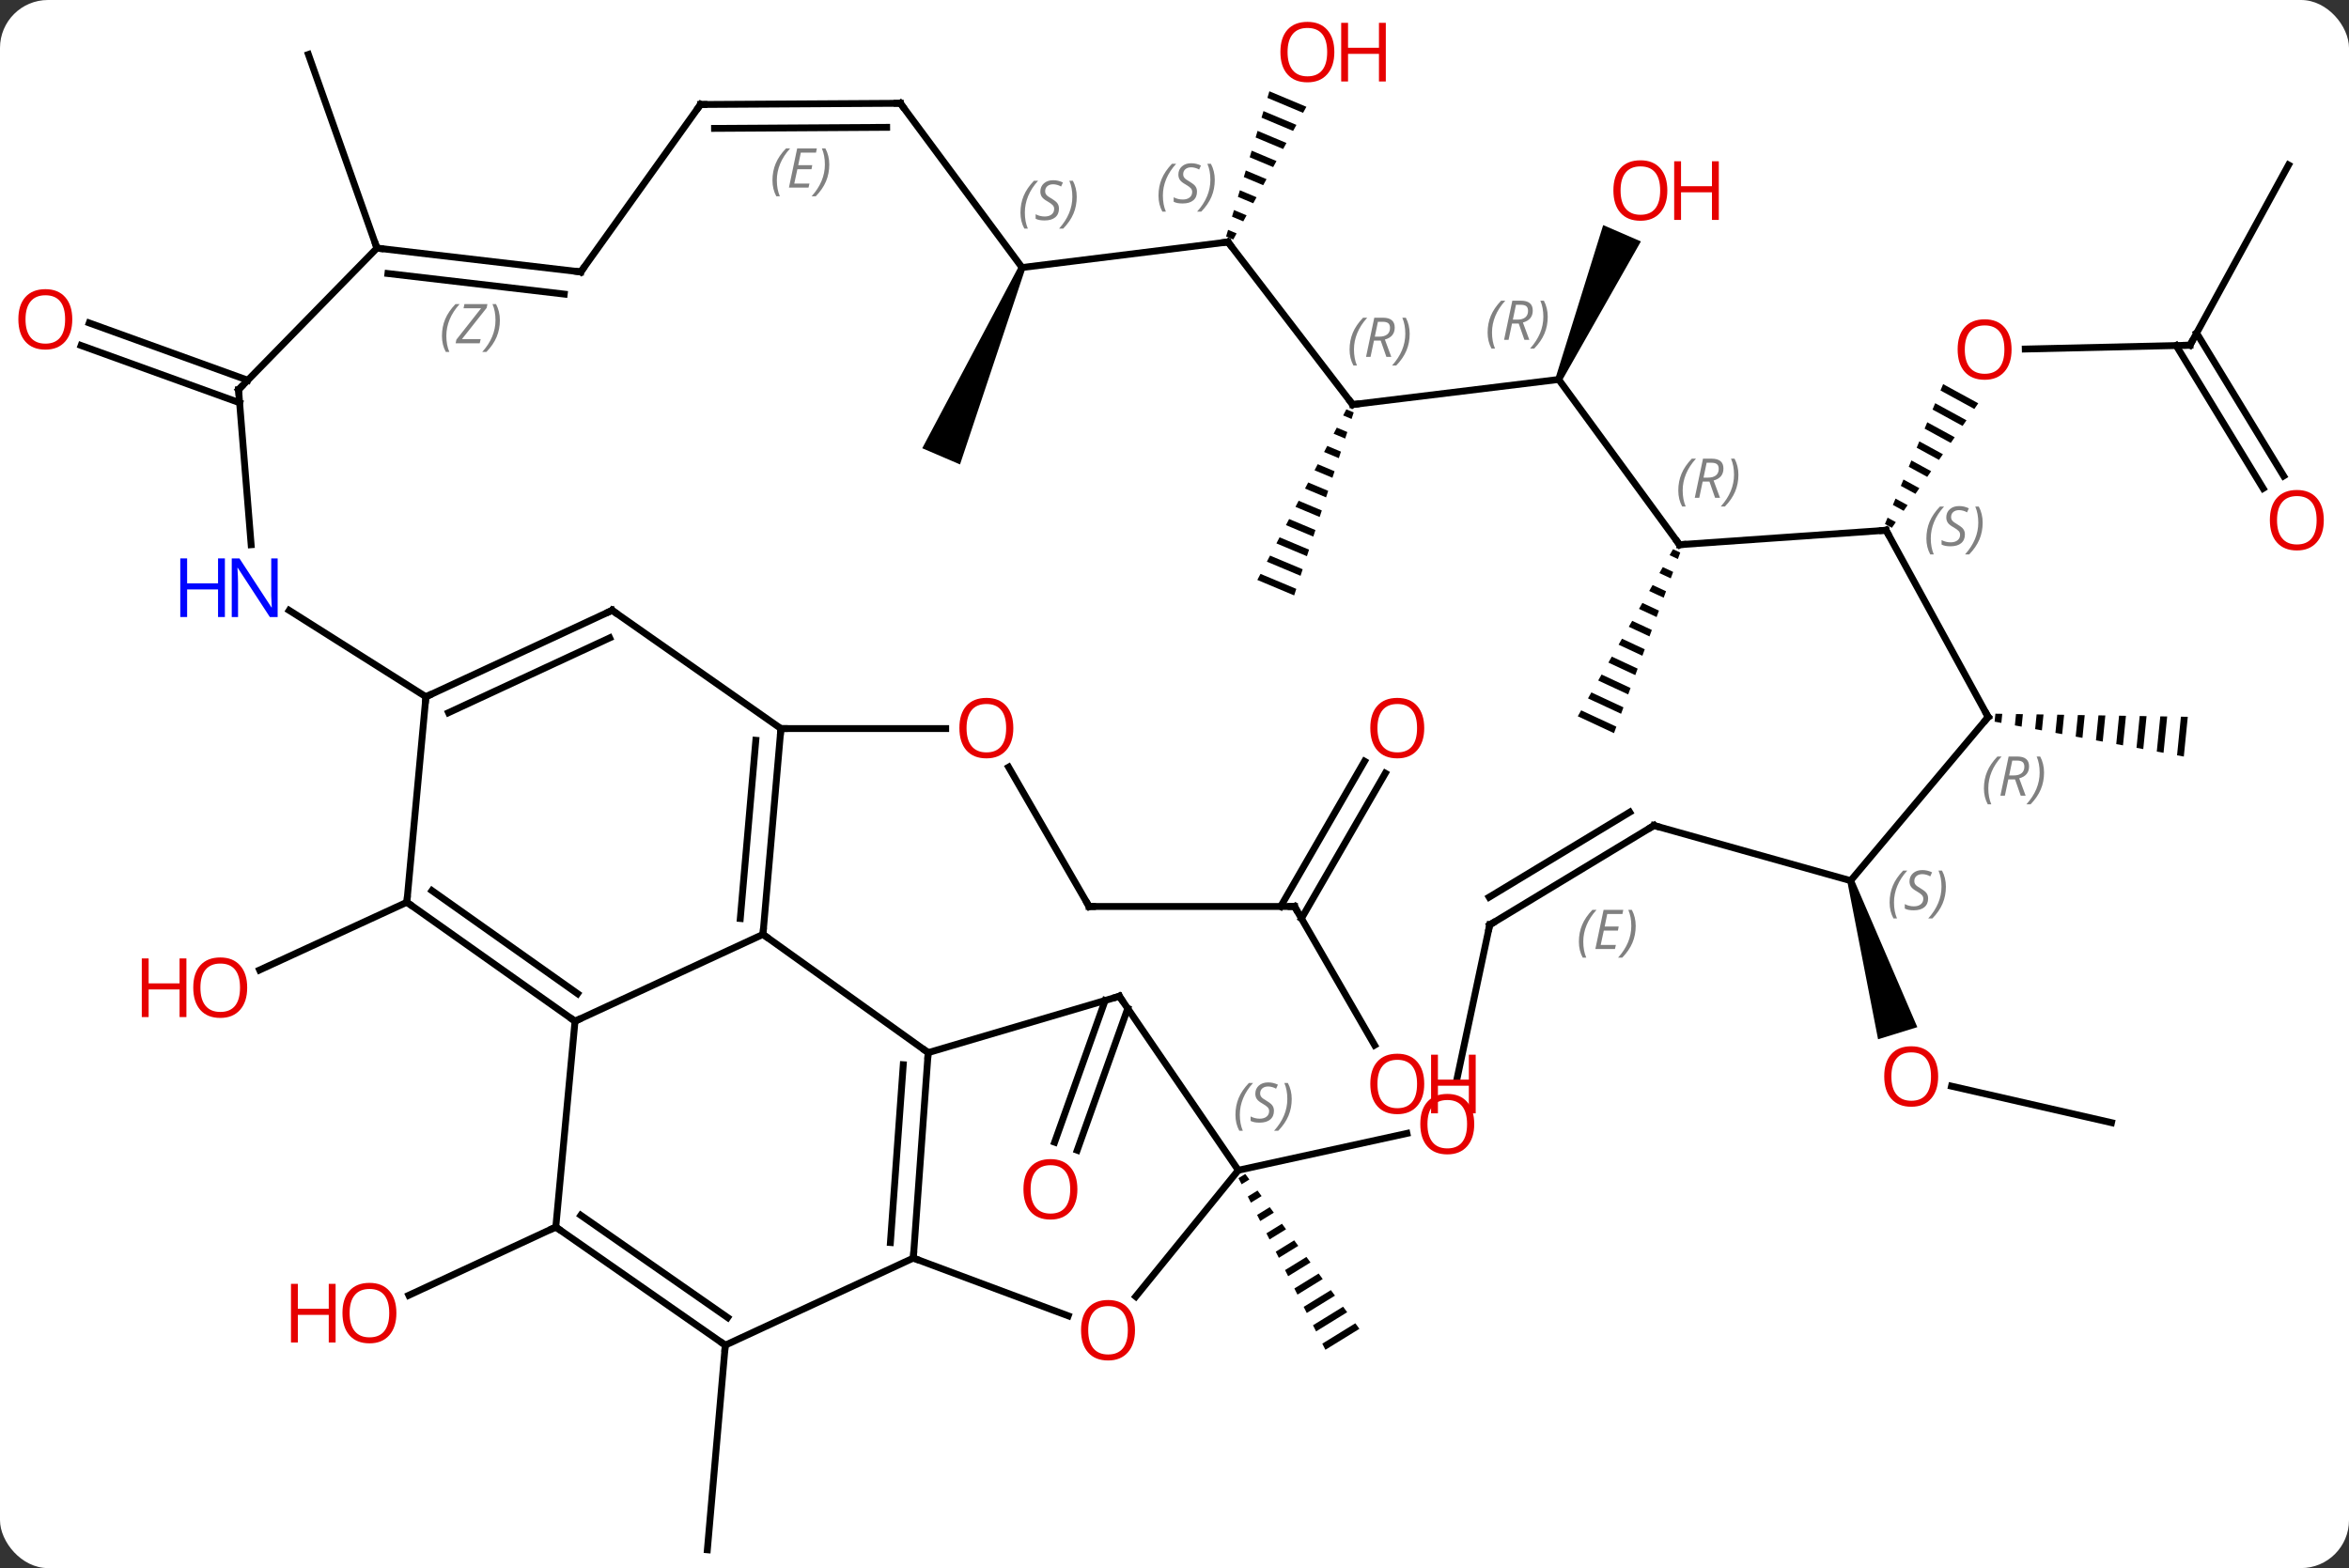 <svg width="343" viewBox="0 0 343 229" style="fill-opacity:1; color-rendering:auto; color-interpolation:auto; text-rendering:auto; stroke:black; stroke-linecap:square; stroke-miterlimit:10; shape-rendering:auto; stroke-opacity:1; fill:black; stroke-dasharray:none; font-weight:normal; stroke-width:1; font-family:'Open Sans'; font-style:normal; stroke-linejoin:miter; font-size:12; stroke-dashoffset:0; image-rendering:auto;" height="229" class="cas-substance-image" xmlns:xlink="http://www.w3.org/1999/xlink" xmlns="http://www.w3.org/2000/svg"><rect x="0" y="0" width="343" height="229" fill="#333333" stroke="none"/><svg class="cas-substance-single-component"><rect y="0" x="0" width="343" stroke="none" ry="7" rx="7" height="229" fill="white" class="cas-substance-group"/><svg y="0" x="0" width="343" viewBox="0 0 343 229" style="fill:black;" height="229" class="cas-substance-single-component-image"><svg><g><g transform="translate(171,117)" style="text-rendering:geometricPrecision; color-rendering:optimizeQuality; color-interpolation:linearRGB; stroke-linecap:butt; image-rendering:optimizeQuality;"><line y2="15.378" y1="-4.966" x2="-11.973" x1="-23.719" style="fill:none;"/><line y2="-10.602" y1="-10.602" x2="-56.973" x1="-32.91" style="fill:none;"/><line y2="15.378" y1="15.378" x2="18.027" x1="-11.973" style="fill:none;"/><line y2="35.633" y1="15.378" x2="29.72" x1="18.027" style="fill:none;"/><line y2="-4.079" y1="17.128" x2="31.282" x1="19.037" style="fill:none;"/><line y2="-5.829" y1="15.378" x2="28.25" x1="16.006" style="fill:none;"/><line y2="30.278" y1="50.978" x2="-6.33" x1="-13.704" style="fill:none;"/><line y2="29.103" y1="49.803" x2="-9.627" x1="-17.002" style="fill:none;"/><line y2="14.76" y1="24.654" x2="-111.591" x1="-133.089" style="fill:none;"/><line y2="62.196" y1="72.157" x2="-89.844" x1="-111.305" style="fill:none;"/><line y2="79.443" y1="109.329" x2="-65.094" x1="-67.713" style="fill:none;"/><path style="stroke:none;" d="M10.837 54.443 L9.843 55.055 L9.843 55.055 L10.297 55.95 L10.297 55.95 L11.432 55.251 L11.432 55.251 L10.837 54.443 ZM12.622 56.866 L11.203 57.74 L11.203 57.74 L11.656 58.635 L11.656 58.635 L13.217 57.674 L13.217 57.674 L12.622 56.866 ZM14.407 59.289 L12.563 60.425 L12.563 60.425 L13.016 61.32 L13.016 61.32 L15.003 60.096 L15.003 60.096 L14.407 59.289 ZM16.193 61.712 L13.923 63.111 L13.923 63.111 L14.376 64.006 L14.376 64.006 L16.788 62.52 L16.193 61.712 ZM17.978 64.135 L15.283 65.796 L15.283 65.796 L15.736 66.691 L15.736 66.691 L18.573 64.942 L18.573 64.942 L17.978 64.135 ZM19.764 66.558 L16.642 68.481 L16.642 68.481 L17.096 69.376 L17.096 69.376 L20.359 67.365 L20.359 67.365 L19.764 66.558 ZM21.549 68.981 L18.002 71.166 L18.002 71.166 L18.456 72.061 L18.456 72.061 L22.144 69.788 L22.144 69.788 L21.549 68.981 ZM23.335 71.404 L19.362 73.851 L19.362 73.851 L19.815 74.746 L19.815 74.746 L23.93 72.211 L23.93 72.211 L23.335 71.404 ZM25.12 73.827 L20.722 76.537 L20.722 76.537 L21.175 77.432 L21.175 77.432 L25.715 74.634 L25.715 74.634 L25.12 73.827 ZM26.905 76.249 L22.082 79.222 L22.082 79.222 L22.535 80.117 L22.535 80.117 L27.501 77.057 L26.905 76.249 Z"/><line y2="-58.182" y1="-66.545" x2="-136.011" x1="-159.158" style="fill:none;"/><line y2="-61.474" y1="-69.837" x2="-134.823" x1="-157.969" style="fill:none;"/><line y2="-80.766" y1="-109.047" x2="-115.959" x1="-125.967" style="fill:none;"/><line y2="46.95" y1="41.619" x2="137.319" x1="113.959" style="fill:none;"/><path style="stroke:none;" d="M98.75 11.757 L99.706 11.463 L108.968 33.003 L103.235 34.772 Z"/><path style="stroke:none;" d="M120.366 -12.772 L120.25 -11.611 L121.237 -11.429 L121.237 -11.429 L121.37 -12.756 L120.366 -12.772 ZM123.376 -12.724 L123.21 -11.065 L124.197 -10.883 L124.38 -12.708 L123.376 -12.724 ZM126.386 -12.675 L126.171 -10.519 L127.157 -10.337 L127.39 -12.659 L127.39 -12.659 L126.386 -12.675 ZM129.396 -12.627 L129.131 -9.973 L130.118 -9.791 L130.4 -12.611 L129.396 -12.627 ZM132.406 -12.578 L132.091 -9.427 L132.091 -9.427 L133.078 -9.245 L133.41 -12.562 L133.41 -12.562 L132.406 -12.578 ZM135.416 -12.53 L135.051 -8.881 L136.038 -8.699 L136.42 -12.514 L135.416 -12.53 ZM138.426 -12.481 L138.012 -8.335 L138.998 -8.153 L139.43 -12.465 L139.43 -12.465 L138.426 -12.481 ZM141.436 -12.433 L140.972 -7.789 L141.959 -7.607 L142.44 -12.416 L142.44 -12.416 L141.436 -12.433 ZM144.446 -12.384 L143.932 -7.243 L144.919 -7.061 L145.45 -12.368 L145.45 -12.368 L144.446 -12.384 ZM147.456 -12.336 L146.892 -6.697 L147.879 -6.515 L148.46 -12.319 L148.46 -12.319 L147.456 -12.336 Z"/><line y2="-66.588" y1="-66.027" x2="148.782" x1="124.728" style="fill:none;"/><path style="stroke:none;" d="M112.735 -60.905 L112.349 -59.976 L117.292 -57.275 L117.292 -57.275 L117.865 -58.102 L112.735 -60.905 ZM111.576 -58.119 L111.19 -57.19 L111.19 -57.19 L115.572 -54.796 L115.572 -54.796 L116.146 -55.622 L116.146 -55.622 L111.576 -58.119 ZM110.418 -55.333 L110.032 -54.404 L113.852 -52.317 L113.852 -52.317 L114.426 -53.143 L114.426 -53.143 L110.418 -55.333 ZM109.26 -52.547 L108.874 -51.618 L112.132 -49.837 L112.706 -50.664 L109.26 -52.547 ZM108.101 -49.761 L107.715 -48.832 L110.412 -47.358 L110.986 -48.185 L108.101 -49.761 ZM106.943 -46.975 L106.557 -46.046 L108.692 -44.879 L109.266 -45.705 L106.943 -46.975 ZM105.784 -44.189 L105.398 -43.26 L105.398 -43.26 L106.972 -42.4 L107.546 -43.226 L107.546 -43.226 L105.784 -44.189 ZM104.626 -41.403 L104.24 -40.474 L105.252 -39.921 L105.826 -40.747 L104.626 -41.403 Z"/><line y2="-92.91" y1="-66.588" x2="163.173" x1="148.782" style="fill:none;"/><line y2="-45.675" y1="-66.541" x2="159.465" x1="146.762" style="fill:none;"/><line y2="-47.495" y1="-68.361" x2="162.455" x1="149.751" style="fill:none;"/><path style="stroke:none;" d="M73.292 -36.795 L72.795 -35.924 L74.004 -35.361 L74.349 -36.303 L73.292 -36.795 ZM71.802 -34.181 L71.305 -33.31 L72.967 -32.536 L73.312 -33.478 L71.802 -34.181 ZM70.312 -31.567 L69.816 -30.695 L69.816 -30.695 L71.93 -29.711 L72.276 -30.653 L70.312 -31.567 ZM68.822 -28.952 L68.326 -28.081 L70.894 -26.886 L70.894 -26.886 L71.239 -27.827 L71.239 -27.827 L68.822 -28.952 ZM67.333 -26.338 L66.836 -25.467 L69.857 -24.06 L70.203 -25.002 L67.333 -26.338 ZM65.843 -23.724 L65.346 -22.852 L68.821 -21.235 L69.166 -22.177 L65.843 -23.724 ZM64.353 -21.109 L63.857 -20.238 L67.784 -18.41 L68.13 -19.352 L64.353 -21.109 ZM62.864 -18.495 L62.367 -17.624 L66.748 -15.585 L66.748 -15.585 L67.093 -16.526 L62.864 -18.495 ZM61.374 -15.881 L60.877 -15.009 L65.711 -12.759 L66.056 -13.701 L61.374 -15.881 ZM59.884 -13.266 L59.387 -12.395 L64.674 -9.934 L65.02 -10.876 L59.884 -13.266 Z"/><path style="stroke:none;" d="M-22.219 -78.128 L-21.299 -77.734 L-30.819 -49.176 L-36.333 -51.54 Z"/><path style="stroke:none;" d="M57.054 -61.385 L56.136 -61.783 L63.096 -84.127 L68.601 -81.741 Z"/><path style="stroke:none;" d="M14.354 -103.671 L14.067 -102.707 L14.067 -102.707 L19.274 -100.522 L19.274 -100.522 L19.759 -101.403 L19.759 -101.403 L14.354 -103.671 ZM13.493 -100.78 L13.206 -99.816 L13.206 -99.816 L17.818 -97.88 L17.818 -97.88 L18.304 -98.761 L13.493 -100.78 ZM12.631 -97.889 L12.344 -96.925 L12.344 -96.925 L16.363 -95.239 L16.363 -95.239 L16.848 -96.119 L16.848 -96.119 L12.631 -97.889 ZM11.77 -94.998 L11.482 -94.034 L11.482 -94.034 L14.907 -92.597 L14.907 -92.597 L15.392 -93.478 L15.392 -93.478 L11.77 -94.998 ZM10.908 -92.107 L10.621 -91.143 L10.621 -91.143 L13.451 -89.955 L13.451 -89.955 L13.937 -90.836 L13.937 -90.836 L10.908 -92.107 ZM10.046 -89.216 L9.759 -88.252 L9.759 -88.252 L11.996 -87.314 L11.996 -87.314 L12.481 -88.194 L12.481 -88.194 L10.046 -89.216 ZM9.185 -86.325 L8.897 -85.361 L8.897 -85.361 L10.54 -84.672 L10.54 -84.672 L11.025 -85.552 L11.025 -85.552 L9.185 -86.325 ZM8.323 -83.434 L8.036 -82.47 L8.036 -82.47 L9.085 -82.03 L9.085 -82.03 L9.57 -82.911 L9.57 -82.911 L8.323 -83.434 Z"/><path style="stroke:none;" d="M25.591 -57.221 L25.127 -56.331 L25.127 -56.331 L26.357 -55.815 L26.357 -55.815 L26.667 -56.77 L26.667 -56.77 L25.591 -57.221 ZM24.199 -54.551 L23.735 -53.662 L23.735 -53.662 L25.425 -52.952 L25.425 -52.952 L25.736 -53.907 L25.736 -53.907 L24.199 -54.551 ZM22.806 -51.882 L22.342 -50.992 L24.494 -50.089 L24.494 -50.089 L24.804 -51.043 L22.806 -51.882 ZM21.414 -49.212 L20.949 -48.322 L20.949 -48.322 L23.562 -47.226 L23.562 -47.226 L23.873 -48.18 L23.873 -48.18 L21.414 -49.212 ZM20.021 -46.543 L19.557 -45.653 L19.557 -45.653 L22.631 -44.363 L22.631 -44.363 L22.941 -45.317 L22.941 -45.317 L20.021 -46.543 ZM18.628 -43.873 L18.164 -42.983 L18.164 -42.983 L21.699 -41.5 L21.699 -41.5 L22.01 -42.454 L22.01 -42.454 L18.628 -43.873 ZM17.236 -41.204 L16.772 -40.314 L16.772 -40.314 L20.768 -38.637 L20.768 -38.637 L21.078 -39.591 L17.236 -41.204 ZM15.843 -38.534 L15.379 -37.644 L15.379 -37.644 L19.836 -35.774 L19.836 -35.774 L20.147 -36.728 L20.147 -36.728 L15.843 -38.534 ZM14.451 -35.864 L13.986 -34.975 L13.986 -34.975 L18.905 -32.911 L18.905 -32.911 L19.215 -33.865 L19.215 -33.865 L14.451 -35.864 ZM13.058 -33.195 L12.594 -32.305 L12.594 -32.305 L17.973 -30.048 L18.284 -31.002 L18.284 -31.002 L13.058 -33.195 Z"/><line y2="36.723" y1="19.455" x2="-35.469" x1="-59.592" style="fill:none;"/><line y2="32.136" y1="19.455" x2="-87.036" x1="-59.592" style="fill:none;"/><line y2="-10.602" y1="19.455" x2="-56.973" x1="-59.592" style="fill:none;"/><line y2="-8.893" y1="17.138" x2="-60.635" x1="-62.903" style="fill:none;"/><line y2="66.726" y1="36.723" x2="-37.638" x1="-35.469" style="fill:none;"/><line y2="64.458" y1="38.486" x2="-40.983" x1="-39.106" style="fill:none;"/><line y2="28.491" y1="36.723" x2="-7.551" x1="-35.469" style="fill:none;"/><line y2="14.76" y1="32.136" x2="-111.591" x1="-87.036" style="fill:none;"/><line y2="13.07" y1="28.112" x2="-107.92" x1="-86.664" style="fill:none;"/><line y2="62.196" y1="32.136" x2="-89.844" x1="-87.036" style="fill:none;"/><line y2="-27.87" y1="-10.602" x2="-81.615" x1="-56.973" style="fill:none;"/><line y2="75.161" y1="66.726" x2="-15.018" x1="-37.638" style="fill:none;"/><line y2="79.443" y1="66.726" x2="-65.094" x1="-37.638" style="fill:none;"/><line y2="53.898" y1="28.491" x2="9.816" x1="-7.551" style="fill:none;"/><line y2="-15.246" y1="14.76" x2="-108.81" x1="-111.591" style="fill:none;"/><line y2="79.443" y1="62.196" x2="-65.094" x1="-89.844" style="fill:none;"/><line y2="75.416" y1="60.48" x2="-64.751" x1="-86.185" style="fill:none;"/><line y2="-15.246" y1="-27.87" x2="-108.81" x1="-81.615" style="fill:none;"/><line y2="-12.922" y1="-23.845" x2="-105.504" x1="-81.974" style="fill:none;"/><line y2="53.898" y1="72.339" x2="9.816" x1="-5.156" style="fill:none;"/><line y2="48.519" y1="53.898" x2="34.438" x1="9.816" style="fill:none;"/><line y2="-27.86" y1="-15.246" x2="-128.767" x1="-108.81" style="fill:none;"/><line y2="18.06" y1="40.799" x2="46.53" x1="41.696" style="fill:none;"/><line y2="-60.099" y1="-37.447" x2="-136.167" x1="-134.328" style="fill:none;"/><line y2="3.555" y1="18.06" x2="70.512" x1="46.53" style="fill:none;"/><line y2="1.606" y1="14.019" x2="66.972" x1="46.448" style="fill:none;"/></g><g transform="translate(171,117)" style="stroke-linecap:butt; font-size:8.4px; fill:gray; text-rendering:geometricPrecision; image-rendering:optimizeQuality; color-rendering:optimizeQuality; font-family:'Open Sans'; font-style:italic; stroke:gray; color-interpolation:linearRGB;"><path style="stroke:none;" d="M59.549 20.528 Q59.549 19.2 60.018 18.075 Q60.486 16.95 61.518 15.872 L62.127 15.872 Q61.158 16.934 60.674 18.106 Q60.19 19.278 60.19 20.513 Q60.19 21.841 60.627 22.856 L60.111 22.856 Q59.549 21.825 59.549 20.528 ZM64.812 21.591 L61.953 21.591 L63.156 15.872 L66.031 15.872 L65.906 16.481 L63.687 16.481 L63.312 18.309 L65.359 18.309 L65.25 18.903 L63.187 18.903 L62.734 20.997 L64.953 20.997 L64.812 21.591 ZM67.844 18.216 Q67.844 19.544 67.367 20.677 Q66.891 21.809 65.875 22.856 L65.266 22.856 Q67.203 20.7 67.203 18.216 Q67.203 16.888 66.766 15.872 L67.281 15.872 Q67.844 16.934 67.844 18.216 Z"/><line y2="-80.766" y1="-60.099" x2="-115.959" x1="-136.167" style="fill:none; stroke:black;"/><line y2="11.61" y1="3.555" x2="99.228" x1="70.512" style="fill:none; stroke:black;"/><line y2="-77.292" y1="-80.766" x2="-86.196" x1="-115.959" style="fill:none; stroke:black;"/><line y2="-74.05" y1="-77.055" x2="-88.609" x1="-114.358" style="fill:none; stroke:black;"/><path style="stroke:none;" d="M-106.466 -67.932 Q-106.466 -69.26 -105.997 -70.385 Q-105.528 -71.51 -104.497 -72.589 L-103.888 -72.589 Q-104.857 -71.526 -105.341 -70.354 Q-105.825 -69.182 -105.825 -67.948 Q-105.825 -66.62 -105.388 -65.604 L-105.903 -65.604 Q-106.466 -66.635 -106.466 -67.932 ZM-100.953 -66.87 L-104.468 -66.87 L-104.359 -67.401 L-100.75 -71.979 L-103.312 -71.979 L-103.187 -72.589 L-99.828 -72.589 L-99.937 -72.042 L-103.547 -67.479 L-100.812 -67.479 L-100.953 -66.87 ZM-98.008 -70.245 Q-98.008 -68.917 -98.484 -67.784 Q-98.961 -66.651 -99.976 -65.604 L-100.586 -65.604 Q-98.648 -67.76 -98.648 -70.245 Q-98.648 -71.573 -99.086 -72.589 L-98.57 -72.589 Q-98.008 -71.526 -98.008 -70.245 Z"/><line y2="-12.291" y1="11.61" x2="119.313" x1="99.228" style="fill:none; stroke:black;"/><line y2="-101.739" y1="-77.292" x2="-68.709" x1="-86.196" style="fill:none; stroke:black;"/><line y2="-39.564" y1="-12.291" x2="104.4" x1="119.313" style="fill:none; stroke:black;"/><line y2="-101.916" y1="-101.739" x2="-39.528" x1="-68.709" style="fill:none; stroke:black;"/><line y2="-98.404" y1="-98.251" x2="-41.528" x1="-66.667" style="fill:none; stroke:black;"/><path style="stroke:none;" d="M-58.205 -90.664 Q-58.205 -91.992 -57.736 -93.117 Q-57.268 -94.242 -56.236 -95.32 L-55.627 -95.32 Q-56.596 -94.257 -57.08 -93.085 Q-57.565 -91.914 -57.565 -90.679 Q-57.565 -89.351 -57.127 -88.335 L-57.643 -88.335 Q-58.205 -89.367 -58.205 -90.664 ZM-52.942 -89.601 L-55.801 -89.601 L-54.598 -95.32 L-51.723 -95.32 L-51.848 -94.71 L-54.067 -94.71 L-54.442 -92.882 L-52.395 -92.882 L-52.505 -92.289 L-54.567 -92.289 L-55.02 -90.195 L-52.801 -90.195 L-52.942 -89.601 ZM-49.91 -92.976 Q-49.91 -91.648 -50.387 -90.515 Q-50.864 -89.382 -51.879 -88.335 L-52.489 -88.335 Q-50.551 -90.492 -50.551 -92.976 Q-50.551 -94.304 -50.989 -95.32 L-50.473 -95.32 Q-49.91 -94.257 -49.91 -92.976 Z"/><line y2="-37.455" y1="-39.564" x2="74.241" x1="104.4" style="fill:none; stroke:black;"/><line y2="-77.931" y1="-101.916" x2="-21.759" x1="-39.528" style="fill:none; stroke:black;"/><line y2="-61.584" y1="-37.455" x2="56.595" x1="74.241" style="fill:none; stroke:black;"/><line y2="-81.66" y1="-77.931" x2="8.313" x1="-21.759" style="fill:none; stroke:black;"/><line y2="-57.918" y1="-61.584" x2="26.517" x1="56.595" style="fill:none; stroke:black;"/><line y2="-57.918" y1="-81.66" x2="26.517" x1="8.313" style="fill:none; stroke:black;"/></g><g transform="translate(171,117)" style="fill:rgb(230,0,0); text-rendering:geometricPrecision; color-rendering:optimizeQuality; image-rendering:optimizeQuality; font-family:'Open Sans'; stroke:rgb(230,0,0); color-interpolation:linearRGB;"><path style="stroke:none;" d="M-23.035 -10.672 Q-23.035 -8.61 -24.075 -7.43 Q-25.114 -6.25 -26.957 -6.25 Q-28.848 -6.25 -29.879 -7.415 Q-30.91 -8.579 -30.91 -10.688 Q-30.91 -12.782 -29.879 -13.93 Q-28.848 -15.079 -26.957 -15.079 Q-25.098 -15.079 -24.067 -13.907 Q-23.035 -12.735 -23.035 -10.672 ZM-29.864 -10.672 Q-29.864 -8.938 -29.121 -8.032 Q-28.379 -7.125 -26.957 -7.125 Q-25.535 -7.125 -24.809 -8.024 Q-24.082 -8.922 -24.082 -10.672 Q-24.082 -12.407 -24.809 -13.297 Q-25.535 -14.188 -26.957 -14.188 Q-28.379 -14.188 -29.121 -13.29 Q-29.864 -12.391 -29.864 -10.672 Z"/></g><g transform="translate(171,117)" style="stroke-linecap:butt; text-rendering:geometricPrecision; color-rendering:optimizeQuality; image-rendering:optimizeQuality; font-family:'Open Sans'; color-interpolation:linearRGB; stroke-miterlimit:5;"><path style="fill:none;" d="M-12.223 14.945 L-11.973 15.378 L-11.473 15.378"/><path style="fill:none;" d="M17.527 15.378 L18.027 15.378 L18.277 15.811"/><path style="fill:rgb(230,0,0); stroke:none;" d="M36.965 41.291 Q36.965 43.353 35.925 44.533 Q34.886 45.713 33.043 45.713 Q31.152 45.713 30.121 44.548 Q29.09 43.384 29.09 41.275 Q29.09 39.181 30.121 38.033 Q31.152 36.884 33.043 36.884 Q34.902 36.884 35.933 38.056 Q36.965 39.228 36.965 41.291 ZM30.136 41.291 Q30.136 43.025 30.879 43.931 Q31.621 44.838 33.043 44.838 Q34.465 44.838 35.191 43.939 Q35.918 43.041 35.918 41.291 Q35.918 39.556 35.191 38.666 Q34.465 37.775 33.043 37.775 Q31.621 37.775 30.879 38.673 Q30.136 39.572 30.136 41.291 Z"/><path style="fill:rgb(230,0,0); stroke:none;" d="M44.48 45.588 L43.48 45.588 L43.48 41.556 L38.965 41.556 L38.965 45.588 L37.965 45.588 L37.965 37.025 L38.965 37.025 L38.965 40.666 L43.48 40.666 L43.48 37.025 L44.48 37.025 L44.48 45.588 Z"/><path style="fill:rgb(230,0,0); stroke:none;" d="M36.965 -10.672 Q36.965 -8.61 35.925 -7.43 Q34.886 -6.25 33.043 -6.25 Q31.152 -6.25 30.121 -7.415 Q29.09 -8.579 29.09 -10.688 Q29.09 -12.782 30.121 -13.93 Q31.152 -15.079 33.043 -15.079 Q34.902 -15.079 35.933 -13.907 Q36.965 -12.735 36.965 -10.672 ZM30.136 -10.672 Q30.136 -8.938 30.879 -8.032 Q31.621 -7.125 33.043 -7.125 Q34.465 -7.125 35.191 -8.024 Q35.918 -8.922 35.918 -10.672 Q35.918 -12.407 35.191 -13.297 Q34.465 -14.188 33.043 -14.188 Q31.621 -14.188 30.879 -13.29 Q30.136 -12.391 30.136 -10.672 Z"/><path style="fill:rgb(230,0,0); stroke:none;" d="M-13.681 56.681 Q-13.681 58.743 -14.721 59.923 Q-15.76 61.103 -17.603 61.103 Q-19.494 61.103 -20.525 59.938 Q-21.556 58.774 -21.556 56.665 Q-21.556 54.571 -20.525 53.423 Q-19.494 52.274 -17.603 52.274 Q-15.744 52.274 -14.713 53.446 Q-13.681 54.618 -13.681 56.681 ZM-20.51 56.681 Q-20.51 58.415 -19.767 59.321 Q-19.025 60.228 -17.603 60.228 Q-16.181 60.228 -15.455 59.329 Q-14.728 58.431 -14.728 56.681 Q-14.728 54.946 -15.455 54.056 Q-16.181 53.165 -17.603 53.165 Q-19.025 53.165 -19.767 54.063 Q-20.51 54.962 -20.51 56.681 Z"/><path style="fill:rgb(230,0,0); stroke:none;" d="M-134.905 27.233 Q-134.905 29.295 -135.945 30.475 Q-136.984 31.655 -138.827 31.655 Q-140.718 31.655 -141.749 30.491 Q-142.78 29.326 -142.78 27.217 Q-142.78 25.123 -141.749 23.975 Q-140.718 22.826 -138.827 22.826 Q-136.968 22.826 -135.937 23.998 Q-134.905 25.17 -134.905 27.233 ZM-141.734 27.233 Q-141.734 28.967 -140.991 29.873 Q-140.249 30.78 -138.827 30.78 Q-137.405 30.78 -136.679 29.881 Q-135.952 28.983 -135.952 27.233 Q-135.952 25.498 -136.679 24.608 Q-137.405 23.717 -138.827 23.717 Q-140.249 23.717 -140.991 24.616 Q-141.734 25.514 -141.734 27.233 Z"/><path style="fill:rgb(230,0,0); stroke:none;" d="M-143.78 31.53 L-144.78 31.53 L-144.78 27.498 L-149.296 27.498 L-149.296 31.53 L-150.296 31.53 L-150.296 22.967 L-149.296 22.967 L-149.296 26.608 L-144.78 26.608 L-144.78 22.967 L-143.78 22.967 L-143.78 31.53 Z"/><path style="fill:rgb(230,0,0); stroke:none;" d="M-113.12 74.756 Q-113.12 76.818 -114.159 77.998 Q-115.198 79.178 -117.041 79.178 Q-118.932 79.178 -119.963 78.013 Q-120.995 76.849 -120.995 74.74 Q-120.995 72.646 -119.963 71.498 Q-118.932 70.349 -117.041 70.349 Q-115.182 70.349 -114.151 71.521 Q-113.12 72.693 -113.12 74.756 ZM-119.948 74.756 Q-119.948 76.49 -119.205 77.396 Q-118.463 78.303 -117.041 78.303 Q-115.62 78.303 -114.893 77.404 Q-114.166 76.506 -114.166 74.756 Q-114.166 73.021 -114.893 72.131 Q-115.62 71.24 -117.041 71.24 Q-118.463 71.24 -119.205 72.138 Q-119.948 73.037 -119.948 74.756 Z"/><path style="fill:rgb(230,0,0); stroke:none;" d="M-121.995 79.053 L-122.995 79.053 L-122.995 75.021 L-127.51 75.021 L-127.51 79.053 L-128.51 79.053 L-128.51 70.49 L-127.51 70.49 L-127.51 74.131 L-122.995 74.131 L-122.995 70.49 L-121.995 70.49 L-121.995 79.053 Z"/><path style="fill:rgb(230,0,0); stroke:none;" d="M-160.445 -70.363 Q-160.445 -68.301 -161.484 -67.121 Q-162.523 -65.941 -164.366 -65.941 Q-166.257 -65.941 -167.288 -67.106 Q-168.32 -68.27 -168.32 -70.379 Q-168.32 -72.473 -167.288 -73.621 Q-166.257 -74.77 -164.366 -74.77 Q-162.507 -74.77 -161.476 -73.598 Q-160.445 -72.426 -160.445 -70.363 ZM-167.273 -70.363 Q-167.273 -68.629 -166.53 -67.723 Q-165.788 -66.816 -164.366 -66.816 Q-162.945 -66.816 -162.218 -67.715 Q-161.491 -68.613 -161.491 -70.363 Q-161.491 -72.098 -162.218 -72.988 Q-162.945 -73.879 -164.366 -73.879 Q-165.788 -73.879 -166.53 -72.981 Q-167.273 -72.082 -167.273 -70.363 Z"/><path style="fill:rgb(230,0,0); stroke:none;" d="M112.01 40.205 Q112.01 42.267 110.97 43.447 Q109.931 44.627 108.088 44.627 Q106.197 44.627 105.166 43.462 Q104.135 42.298 104.135 40.189 Q104.135 38.095 105.166 36.947 Q106.197 35.798 108.088 35.798 Q109.947 35.798 110.978 36.97 Q112.01 38.142 112.01 40.205 ZM105.181 40.205 Q105.181 41.939 105.924 42.845 Q106.666 43.752 108.088 43.752 Q109.51 43.752 110.236 42.853 Q110.963 41.955 110.963 40.205 Q110.963 38.47 110.236 37.58 Q109.51 36.689 108.088 36.689 Q106.666 36.689 105.924 37.587 Q105.181 38.486 105.181 40.205 Z"/><path style="fill:rgb(230,0,0); stroke:none;" d="M122.728 -65.959 Q122.728 -63.897 121.689 -62.717 Q120.65 -61.537 118.807 -61.537 Q116.916 -61.537 115.885 -62.702 Q114.853 -63.866 114.853 -65.975 Q114.853 -68.069 115.885 -69.217 Q116.916 -70.366 118.807 -70.366 Q120.666 -70.366 121.697 -69.194 Q122.728 -68.022 122.728 -65.959 ZM115.9 -65.959 Q115.9 -64.225 116.643 -63.319 Q117.385 -62.412 118.807 -62.412 Q120.228 -62.412 120.955 -63.311 Q121.682 -64.209 121.682 -65.959 Q121.682 -67.694 120.955 -68.584 Q120.228 -69.475 118.807 -69.475 Q117.385 -69.475 116.643 -68.576 Q115.9 -67.678 115.9 -65.959 Z"/><path style="fill:none;" d="M148.282 -66.576 L148.782 -66.588 L149.022 -67.027"/><path style="fill:rgb(230,0,0); stroke:none;" d="M168.32 -41.035 Q168.32 -38.973 167.28 -37.793 Q166.241 -36.613 164.398 -36.613 Q162.507 -36.613 161.476 -37.778 Q160.445 -38.942 160.445 -41.051 Q160.445 -43.145 161.476 -44.293 Q162.507 -45.442 164.398 -45.442 Q166.257 -45.442 167.288 -44.27 Q168.32 -43.098 168.32 -41.035 ZM161.491 -41.035 Q161.491 -39.301 162.234 -38.395 Q162.976 -37.488 164.398 -37.488 Q165.82 -37.488 166.546 -38.387 Q167.273 -39.285 167.273 -41.035 Q167.273 -42.77 166.546 -43.66 Q165.82 -44.551 164.398 -44.551 Q162.976 -44.551 162.234 -43.653 Q161.491 -42.754 161.491 -41.035 Z"/><path style="fill:rgb(230,0,0); stroke:none;" d="M72.463 -89.182 Q72.463 -87.12 71.424 -85.94 Q70.385 -84.76 68.542 -84.76 Q66.651 -84.76 65.62 -85.924 Q64.588 -87.089 64.588 -89.198 Q64.588 -91.292 65.62 -92.44 Q66.651 -93.589 68.542 -93.589 Q70.401 -93.589 71.432 -92.417 Q72.463 -91.245 72.463 -89.182 ZM65.635 -89.182 Q65.635 -87.448 66.378 -86.542 Q67.12 -85.635 68.542 -85.635 Q69.963 -85.635 70.69 -86.534 Q71.417 -87.432 71.417 -89.182 Q71.417 -90.917 70.69 -91.807 Q69.963 -92.698 68.542 -92.698 Q67.12 -92.698 66.378 -91.799 Q65.635 -90.901 65.635 -89.182 Z"/><path style="fill:rgb(230,0,0); stroke:none;" d="M79.979 -84.885 L78.979 -84.885 L78.979 -88.917 L74.463 -88.917 L74.463 -84.885 L73.463 -84.885 L73.463 -93.448 L74.463 -93.448 L74.463 -89.807 L78.979 -89.807 L78.979 -93.448 L79.979 -93.448 L79.979 -84.885 Z"/><path style="fill:rgb(230,0,0); stroke:none;" d="M23.84 -109.399 Q23.84 -107.337 22.8 -106.157 Q21.761 -104.977 19.918 -104.977 Q18.027 -104.977 16.996 -106.141 Q15.964 -107.306 15.964 -109.415 Q15.964 -111.509 16.996 -112.657 Q18.027 -113.806 19.918 -113.806 Q21.777 -113.806 22.808 -112.634 Q23.84 -111.462 23.84 -109.399 ZM17.011 -109.399 Q17.011 -107.665 17.754 -106.759 Q18.496 -105.852 19.918 -105.852 Q21.34 -105.852 22.066 -106.751 Q22.793 -107.649 22.793 -109.399 Q22.793 -111.134 22.066 -112.024 Q21.34 -112.915 19.918 -112.915 Q18.496 -112.915 17.754 -112.016 Q17.011 -111.118 17.011 -109.399 Z"/><path style="fill:rgb(230,0,0); stroke:none;" d="M31.355 -105.102 L30.355 -105.102 L30.355 -109.134 L25.84 -109.134 L25.84 -105.102 L24.84 -105.102 L24.84 -113.665 L25.84 -113.665 L25.84 -110.024 L30.355 -110.024 L30.355 -113.665 L31.355 -113.665 L31.355 -105.102 Z"/><path style="fill:none;" d="M-59.549 18.957 L-59.592 19.455 L-59.185 19.746"/><path style="fill:none;" d="M-35.505 37.222 L-35.469 36.723 L-35.876 36.432"/><path style="fill:none;" d="M-87.444 31.847 L-87.036 32.136 L-86.582 31.926"/><path style="fill:none;" d="M-57.016 -10.104 L-56.973 -10.602 L-56.473 -10.602"/><path style="fill:none;" d="M-37.602 66.227 L-37.638 66.726 L-37.169 66.901"/><path style="fill:none;" d="M-8.031 28.632 L-7.551 28.491 L-7.269 28.904"/><path style="fill:none;" d="M-111.183 15.049 L-111.591 14.76 L-111.545 14.262"/><path style="fill:none;" d="M-89.434 62.482 L-89.844 62.196 L-90.297 62.407"/><path style="fill:none;" d="M-81.206 -27.583 L-81.615 -27.87 L-82.069 -27.66"/><path style="fill:rgb(230,0,0); stroke:none;" d="M-5.269 77.258 Q-5.269 79.32 -6.309 80.5 Q-7.348 81.68 -9.191 81.68 Q-11.082 81.68 -12.113 80.516 Q-13.145 79.351 -13.145 77.242 Q-13.145 75.148 -12.113 74 Q-11.082 72.851 -9.191 72.851 Q-7.332 72.851 -6.301 74.023 Q-5.269 75.195 -5.269 77.258 ZM-12.098 77.258 Q-12.098 78.992 -11.355 79.898 Q-10.613 80.805 -9.191 80.805 Q-7.769 80.805 -7.043 79.906 Q-6.316 79.008 -6.316 77.258 Q-6.316 75.523 -7.043 74.633 Q-7.769 73.742 -9.191 73.742 Q-10.613 73.742 -11.355 74.641 Q-12.098 75.539 -12.098 77.258 Z"/><path style="fill:none;" d="M-65.504 79.157 L-65.094 79.443 L-65.138 79.941"/></g><g transform="translate(171,117)" style="stroke-linecap:butt; font-size:8.4px; fill:gray; text-rendering:geometricPrecision; image-rendering:optimizeQuality; color-rendering:optimizeQuality; font-family:'Open Sans'; font-style:italic; stroke:gray; color-interpolation:linearRGB; stroke-miterlimit:5;"><path style="stroke:none;" d="M9.399 45.807 Q9.399 44.479 9.867 43.354 Q10.336 42.229 11.367 41.151 L11.977 41.151 Q11.008 42.214 10.524 43.385 Q10.039 44.557 10.039 45.792 Q10.039 47.12 10.477 48.135 L9.961 48.135 Q9.399 47.104 9.399 45.807 ZM15.021 45.214 Q15.021 46.042 14.474 46.495 Q13.927 46.948 12.927 46.948 Q12.521 46.948 12.209 46.893 Q11.896 46.839 11.615 46.698 L11.615 46.042 Q12.24 46.37 12.943 46.37 Q13.568 46.37 13.943 46.073 Q14.318 45.776 14.318 45.26 Q14.318 44.948 14.115 44.721 Q13.912 44.495 13.349 44.167 Q12.755 43.839 12.529 43.51 Q12.302 43.182 12.302 42.729 Q12.302 41.995 12.818 41.534 Q13.334 41.073 14.177 41.073 Q14.552 41.073 14.888 41.151 Q15.224 41.229 15.599 41.401 L15.334 41.995 Q15.084 41.839 14.763 41.753 Q14.443 41.667 14.177 41.667 Q13.646 41.667 13.326 41.94 Q13.005 42.214 13.005 42.682 Q13.005 42.885 13.076 43.034 Q13.146 43.182 13.287 43.315 Q13.427 43.448 13.849 43.698 Q14.412 44.042 14.615 44.237 Q14.818 44.432 14.92 44.667 Q15.021 44.901 15.021 45.214 ZM17.616 43.495 Q17.616 44.823 17.139 45.956 Q16.663 47.089 15.647 48.135 L15.037 48.135 Q16.975 45.979 16.975 43.495 Q16.975 42.167 16.538 41.151 L17.053 41.151 Q17.616 42.214 17.616 43.495 Z"/><path style="fill:none; stroke:black;" d="M-108.356 -15.457 L-108.81 -15.246 L-108.856 -14.748"/></g><g transform="translate(171,117)" style="stroke-linecap:butt; fill:rgb(230,0,0); text-rendering:geometricPrecision; color-rendering:optimizeQuality; image-rendering:optimizeQuality; font-family:'Open Sans'; stroke:rgb(230,0,0); color-interpolation:linearRGB; stroke-miterlimit:5;"><path style="stroke:none;" d="M44.267 47.162 Q44.267 49.224 43.227 50.404 Q42.188 51.584 40.345 51.584 Q38.454 51.584 37.423 50.419 Q36.392 49.255 36.392 47.146 Q36.392 45.052 37.423 43.904 Q38.454 42.755 40.345 42.755 Q42.204 42.755 43.235 43.927 Q44.267 45.099 44.267 47.162 ZM37.438 47.162 Q37.438 48.896 38.181 49.802 Q38.923 50.709 40.345 50.709 Q41.767 50.709 42.493 49.81 Q43.22 48.912 43.22 47.162 Q43.22 45.427 42.493 44.537 Q41.767 43.646 40.345 43.646 Q38.923 43.646 38.181 44.544 Q37.438 45.443 37.438 47.162 Z"/><path style="fill:rgb(0,5,255); stroke:none;" d="M-130.457 -26.891 L-131.598 -26.891 L-136.286 -34.078 L-136.332 -34.078 Q-136.239 -32.813 -136.239 -31.766 L-136.239 -26.891 L-137.161 -26.891 L-137.161 -35.453 L-136.036 -35.453 L-131.364 -28.297 L-131.317 -28.297 Q-131.317 -28.453 -131.364 -29.313 Q-131.411 -30.172 -131.395 -30.547 L-131.395 -35.453 L-130.457 -35.453 L-130.457 -26.891 Z"/><path style="fill:rgb(0,5,255); stroke:none;" d="M-138.161 -26.891 L-139.161 -26.891 L-139.161 -30.922 L-143.676 -30.922 L-143.676 -26.891 L-144.676 -26.891 L-144.676 -35.453 L-143.676 -35.453 L-143.676 -31.813 L-139.161 -31.813 L-139.161 -35.453 L-138.161 -35.453 L-138.161 -26.891 Z"/><path style="fill:none; stroke:black;" d="M46.426 18.549 L46.53 18.06 L46.958 17.801"/><path style="fill:none; stroke:black;" d="M-136.126 -59.601 L-136.167 -60.099 L-135.817 -60.456"/><path style="fill:none; stroke:black;" d="M70.084 3.814 L70.512 3.555 L70.993 3.69"/><path style="fill:none; stroke:black;" d="M-115.462 -80.708 L-115.959 -80.766 L-116.126 -81.237"/></g><g transform="translate(171,117)" style="stroke-linecap:butt; font-size:8.4px; fill:gray; text-rendering:geometricPrecision; image-rendering:optimizeQuality; color-rendering:optimizeQuality; font-family:'Open Sans'; font-style:italic; stroke:gray; color-interpolation:linearRGB; stroke-miterlimit:5;"><path style="stroke:none;" d="M104.921 14.798 Q104.921 13.47 105.389 12.345 Q105.858 11.22 106.889 10.142 L107.499 10.142 Q106.53 11.204 106.046 12.376 Q105.561 13.548 105.561 14.782 Q105.561 16.11 105.999 17.126 L105.483 17.126 Q104.921 16.095 104.921 14.798 ZM110.543 14.204 Q110.543 15.032 109.996 15.485 Q109.449 15.938 108.449 15.938 Q108.043 15.938 107.731 15.884 Q107.418 15.829 107.137 15.688 L107.137 15.032 Q107.762 15.36 108.465 15.36 Q109.09 15.36 109.465 15.063 Q109.84 14.767 109.84 14.251 Q109.84 13.938 109.637 13.712 Q109.434 13.485 108.871 13.157 Q108.278 12.829 108.051 12.501 Q107.824 12.173 107.824 11.72 Q107.824 10.985 108.34 10.524 Q108.856 10.063 109.699 10.063 Q110.074 10.063 110.41 10.142 Q110.746 10.22 111.121 10.392 L110.856 10.985 Q110.606 10.829 110.285 10.743 Q109.965 10.657 109.699 10.657 Q109.168 10.657 108.848 10.931 Q108.528 11.204 108.528 11.673 Q108.528 11.876 108.598 12.024 Q108.668 12.173 108.809 12.306 Q108.949 12.438 109.371 12.688 Q109.934 13.032 110.137 13.227 Q110.34 13.423 110.442 13.657 Q110.543 13.892 110.543 14.204 ZM113.138 12.485 Q113.138 13.813 112.661 14.946 Q112.184 16.079 111.169 17.126 L110.559 17.126 Q112.497 14.97 112.497 12.485 Q112.497 11.157 112.059 10.142 L112.575 10.142 Q113.138 11.204 113.138 12.485 Z"/><path style="fill:none; stroke:black;" d="M-86.693 -77.35 L-86.196 -77.292 L-85.905 -77.699"/><path style="fill:none; stroke:black;" d="M118.991 -11.908 L119.313 -12.291 L119.073 -12.73"/><path style="stroke:none;" d="M118.692 -1.864 Q118.692 -3.192 119.161 -4.317 Q119.63 -5.442 120.661 -6.52 L121.27 -6.52 Q120.302 -5.458 119.817 -4.286 Q119.333 -3.114 119.333 -1.88 Q119.333 -0.551 119.77 0.464 L119.255 0.464 Q118.692 -0.567 118.692 -1.864 ZM122.252 -3.176 L121.752 -0.801 L121.096 -0.801 L122.299 -6.52 L123.549 -6.52 Q125.284 -6.52 125.284 -5.083 Q125.284 -3.723 123.846 -3.333 L124.784 -0.801 L124.065 -0.801 L123.237 -3.176 L122.252 -3.176 ZM122.831 -5.926 Q122.44 -4.005 122.377 -3.755 L123.034 -3.755 Q123.784 -3.755 124.19 -4.083 Q124.596 -4.411 124.596 -5.036 Q124.596 -5.505 124.338 -5.715 Q124.081 -5.926 123.487 -5.926 L122.831 -5.926 ZM127.47 -4.176 Q127.47 -2.848 126.993 -1.716 Q126.516 -0.583 125.501 0.464 L124.891 0.464 Q126.829 -1.692 126.829 -4.176 Q126.829 -5.505 126.391 -6.52 L126.907 -6.52 Q127.47 -5.458 127.47 -4.176 Z"/><path style="fill:none; stroke:black;" d="M-69 -101.332 L-68.709 -101.739 L-68.209 -101.742"/><path style="fill:none; stroke:black;" d="M104.64 -39.125 L104.4 -39.564 L103.901 -39.529"/><path style="stroke:none;" d="M110.291 -38.361 Q110.291 -39.69 110.76 -40.815 Q111.229 -41.94 112.26 -43.018 L112.87 -43.018 Q111.901 -41.955 111.416 -40.783 Q110.932 -39.611 110.932 -38.377 Q110.932 -37.049 111.37 -36.033 L110.854 -36.033 Q110.291 -37.065 110.291 -38.361 ZM115.914 -38.955 Q115.914 -38.127 115.367 -37.674 Q114.82 -37.221 113.82 -37.221 Q113.414 -37.221 113.102 -37.276 Q112.789 -37.33 112.508 -37.471 L112.508 -38.127 Q113.133 -37.799 113.836 -37.799 Q114.461 -37.799 114.836 -38.096 Q115.211 -38.393 115.211 -38.908 Q115.211 -39.221 115.008 -39.447 Q114.805 -39.674 114.242 -40.002 Q113.648 -40.33 113.422 -40.658 Q113.195 -40.986 113.195 -41.44 Q113.195 -42.174 113.711 -42.635 Q114.227 -43.096 115.07 -43.096 Q115.445 -43.096 115.781 -43.018 Q116.117 -42.94 116.492 -42.768 L116.227 -42.174 Q115.977 -42.33 115.656 -42.416 Q115.336 -42.502 115.07 -42.502 Q114.539 -42.502 114.219 -42.229 Q113.898 -41.955 113.898 -41.486 Q113.898 -41.283 113.969 -41.135 Q114.039 -40.986 114.18 -40.854 Q114.32 -40.721 114.742 -40.471 Q115.305 -40.127 115.508 -39.932 Q115.711 -39.736 115.812 -39.502 Q115.914 -39.268 115.914 -38.955 ZM118.508 -40.674 Q118.508 -39.346 118.032 -38.213 Q117.555 -37.08 116.54 -36.033 L115.93 -36.033 Q117.868 -38.19 117.868 -40.674 Q117.868 -42.002 117.43 -43.018 L117.946 -43.018 Q118.508 -41.955 118.508 -40.674 Z"/><path style="fill:none; stroke:black;" d="M-40.028 -101.913 L-39.528 -101.916 L-39.23 -101.514"/><path style="fill:none; stroke:black;" d="M74.74 -37.49 L74.241 -37.455 L73.946 -37.859"/><path style="stroke:none;" d="M74.064 -45.361 Q74.064 -46.689 74.533 -47.814 Q75.002 -48.939 76.033 -50.017 L76.642 -50.017 Q75.674 -48.954 75.189 -47.782 Q74.705 -46.611 74.705 -45.376 Q74.705 -44.048 75.142 -43.032 L74.627 -43.032 Q74.064 -44.064 74.064 -45.361 ZM77.624 -46.673 L77.124 -44.298 L76.468 -44.298 L77.671 -50.017 L78.921 -50.017 Q80.656 -50.017 80.656 -48.579 Q80.656 -47.22 79.218 -46.829 L80.156 -44.298 L79.437 -44.298 L78.609 -46.673 L77.624 -46.673 ZM78.203 -49.423 Q77.812 -47.501 77.749 -47.251 L78.406 -47.251 Q79.156 -47.251 79.562 -47.579 Q79.968 -47.907 79.968 -48.532 Q79.968 -49.001 79.71 -49.212 Q79.453 -49.423 78.859 -49.423 L78.203 -49.423 ZM82.842 -47.673 Q82.842 -46.345 82.365 -45.212 Q81.888 -44.079 80.873 -43.032 L80.263 -43.032 Q82.201 -45.189 82.201 -47.673 Q82.201 -49.001 81.763 -50.017 L82.279 -50.017 Q82.842 -48.954 82.842 -47.673 Z"/><path style="stroke:none;" d="M-21.993 -85.947 Q-21.993 -87.275 -21.524 -88.4 Q-21.055 -89.525 -20.024 -90.603 L-19.415 -90.603 Q-20.384 -89.54 -20.868 -88.369 Q-21.352 -87.197 -21.352 -85.962 Q-21.352 -84.634 -20.915 -83.619 L-21.43 -83.619 Q-21.993 -84.65 -21.993 -85.947 ZM-16.37 -86.54 Q-16.37 -85.712 -16.917 -85.259 Q-17.464 -84.806 -18.464 -84.806 Q-18.87 -84.806 -19.183 -84.861 Q-19.495 -84.915 -19.777 -85.056 L-19.777 -85.712 Q-19.152 -85.384 -18.448 -85.384 Q-17.823 -85.384 -17.448 -85.681 Q-17.073 -85.978 -17.073 -86.494 Q-17.073 -86.806 -17.277 -87.033 Q-17.48 -87.259 -18.042 -87.587 Q-18.636 -87.915 -18.863 -88.244 Q-19.089 -88.572 -19.089 -89.025 Q-19.089 -89.759 -18.573 -90.22 Q-18.058 -90.681 -17.214 -90.681 Q-16.839 -90.681 -16.503 -90.603 Q-16.167 -90.525 -15.792 -90.353 L-16.058 -89.759 Q-16.308 -89.915 -16.628 -90.001 Q-16.948 -90.087 -17.214 -90.087 Q-17.745 -90.087 -18.066 -89.814 Q-18.386 -89.54 -18.386 -89.072 Q-18.386 -88.869 -18.316 -88.72 Q-18.245 -88.572 -18.105 -88.439 Q-17.964 -88.306 -17.542 -88.056 Q-16.98 -87.712 -16.777 -87.517 Q-16.573 -87.322 -16.472 -87.087 Q-16.37 -86.853 -16.37 -86.54 ZM-13.776 -88.259 Q-13.776 -86.931 -14.252 -85.798 Q-14.729 -84.665 -15.745 -83.619 L-16.354 -83.619 Q-14.416 -85.775 -14.416 -88.259 Q-14.416 -89.587 -14.854 -90.603 L-14.338 -90.603 Q-13.776 -89.54 -13.776 -88.259 Z"/><path style="stroke:none;" d="M46.221 -68.431 Q46.221 -69.759 46.69 -70.884 Q47.159 -72.009 48.19 -73.088 L48.8 -73.088 Q47.831 -72.025 47.346 -70.853 Q46.862 -69.681 46.862 -68.447 Q46.862 -67.119 47.3 -66.103 L46.784 -66.103 Q46.221 -67.134 46.221 -68.431 ZM49.782 -69.744 L49.282 -67.369 L48.625 -67.369 L49.828 -73.088 L51.078 -73.088 Q52.813 -73.088 52.813 -71.65 Q52.813 -70.291 51.375 -69.9 L52.313 -67.369 L51.594 -67.369 L50.766 -69.744 L49.782 -69.744 ZM50.36 -72.494 Q49.969 -70.572 49.907 -70.322 L50.563 -70.322 Q51.313 -70.322 51.719 -70.65 Q52.125 -70.978 52.125 -71.603 Q52.125 -72.072 51.867 -72.283 Q51.61 -72.494 51.016 -72.494 L50.36 -72.494 ZM54.999 -70.744 Q54.999 -69.416 54.522 -68.283 Q54.046 -67.15 53.03 -66.103 L52.421 -66.103 Q54.358 -68.259 54.358 -70.744 Q54.358 -72.072 53.921 -73.088 L54.436 -73.088 Q54.999 -72.025 54.999 -70.744 Z"/><path style="fill:none; stroke:black;" d="M7.817 -81.599 L8.313 -81.66 L8.617 -81.263"/><path style="stroke:none;" d="M-1.837 -88.425 Q-1.837 -89.753 -1.369 -90.878 Q-0.9 -92.003 0.131 -93.081 L0.741 -93.081 Q-0.228 -92.019 -0.713 -90.847 Q-1.197 -89.675 -1.197 -88.441 Q-1.197 -87.113 -0.759 -86.097 L-1.275 -86.097 Q-1.837 -87.128 -1.837 -88.425 ZM3.785 -89.019 Q3.785 -88.191 3.238 -87.738 Q2.691 -87.285 1.691 -87.285 Q1.285 -87.285 0.973 -87.339 Q0.66 -87.394 0.379 -87.535 L0.379 -88.191 Q1.004 -87.863 1.707 -87.863 Q2.332 -87.863 2.707 -88.16 Q3.082 -88.456 3.082 -88.972 Q3.082 -89.285 2.879 -89.511 Q2.676 -89.738 2.113 -90.066 Q1.519 -90.394 1.293 -90.722 Q1.066 -91.05 1.066 -91.503 Q1.066 -92.238 1.582 -92.699 Q2.098 -93.16 2.941 -93.16 Q3.316 -93.16 3.652 -93.081 Q3.988 -93.003 4.363 -92.831 L4.098 -92.238 Q3.848 -92.394 3.527 -92.48 Q3.207 -92.566 2.941 -92.566 Q2.41 -92.566 2.09 -92.292 Q1.769 -92.019 1.769 -91.55 Q1.769 -91.347 1.84 -91.199 Q1.91 -91.05 2.051 -90.917 Q2.191 -90.785 2.613 -90.535 Q3.176 -90.191 3.379 -89.996 Q3.582 -89.8 3.683 -89.566 Q3.785 -89.331 3.785 -89.019 ZM6.38 -90.738 Q6.38 -89.41 5.903 -88.277 Q5.426 -87.144 4.411 -86.097 L3.801 -86.097 Q5.739 -88.253 5.739 -90.738 Q5.739 -92.066 5.301 -93.081 L5.817 -93.081 Q6.38 -92.019 6.38 -90.738 Z"/><path style="fill:none; stroke:black;" d="M27.013 -57.978 L26.517 -57.918 L26.213 -58.315"/><path style="stroke:none;" d="M26.065 -65.947 Q26.065 -67.275 26.534 -68.4 Q27.003 -69.525 28.034 -70.603 L28.643 -70.603 Q27.674 -69.54 27.19 -68.368 Q26.706 -67.197 26.706 -65.962 Q26.706 -64.634 27.143 -63.618 L26.628 -63.618 Q26.065 -64.65 26.065 -65.947 ZM29.625 -67.259 L29.125 -64.884 L28.469 -64.884 L29.672 -70.603 L30.922 -70.603 Q32.656 -70.603 32.656 -69.165 Q32.656 -67.806 31.219 -67.415 L32.156 -64.884 L31.438 -64.884 L30.61 -67.259 L29.625 -67.259 ZM30.203 -70.009 Q29.813 -68.087 29.75 -67.837 L30.406 -67.837 Q31.156 -67.837 31.563 -68.165 Q31.969 -68.493 31.969 -69.118 Q31.969 -69.587 31.711 -69.798 Q31.453 -70.009 30.86 -70.009 L30.203 -70.009 ZM34.842 -68.259 Q34.842 -66.931 34.366 -65.798 Q33.889 -64.665 32.874 -63.618 L32.264 -63.618 Q34.202 -65.775 34.202 -68.259 Q34.202 -69.587 33.764 -70.603 L34.28 -70.603 Q34.842 -69.54 34.842 -68.259 Z"/></g></g></svg></svg></svg></svg>